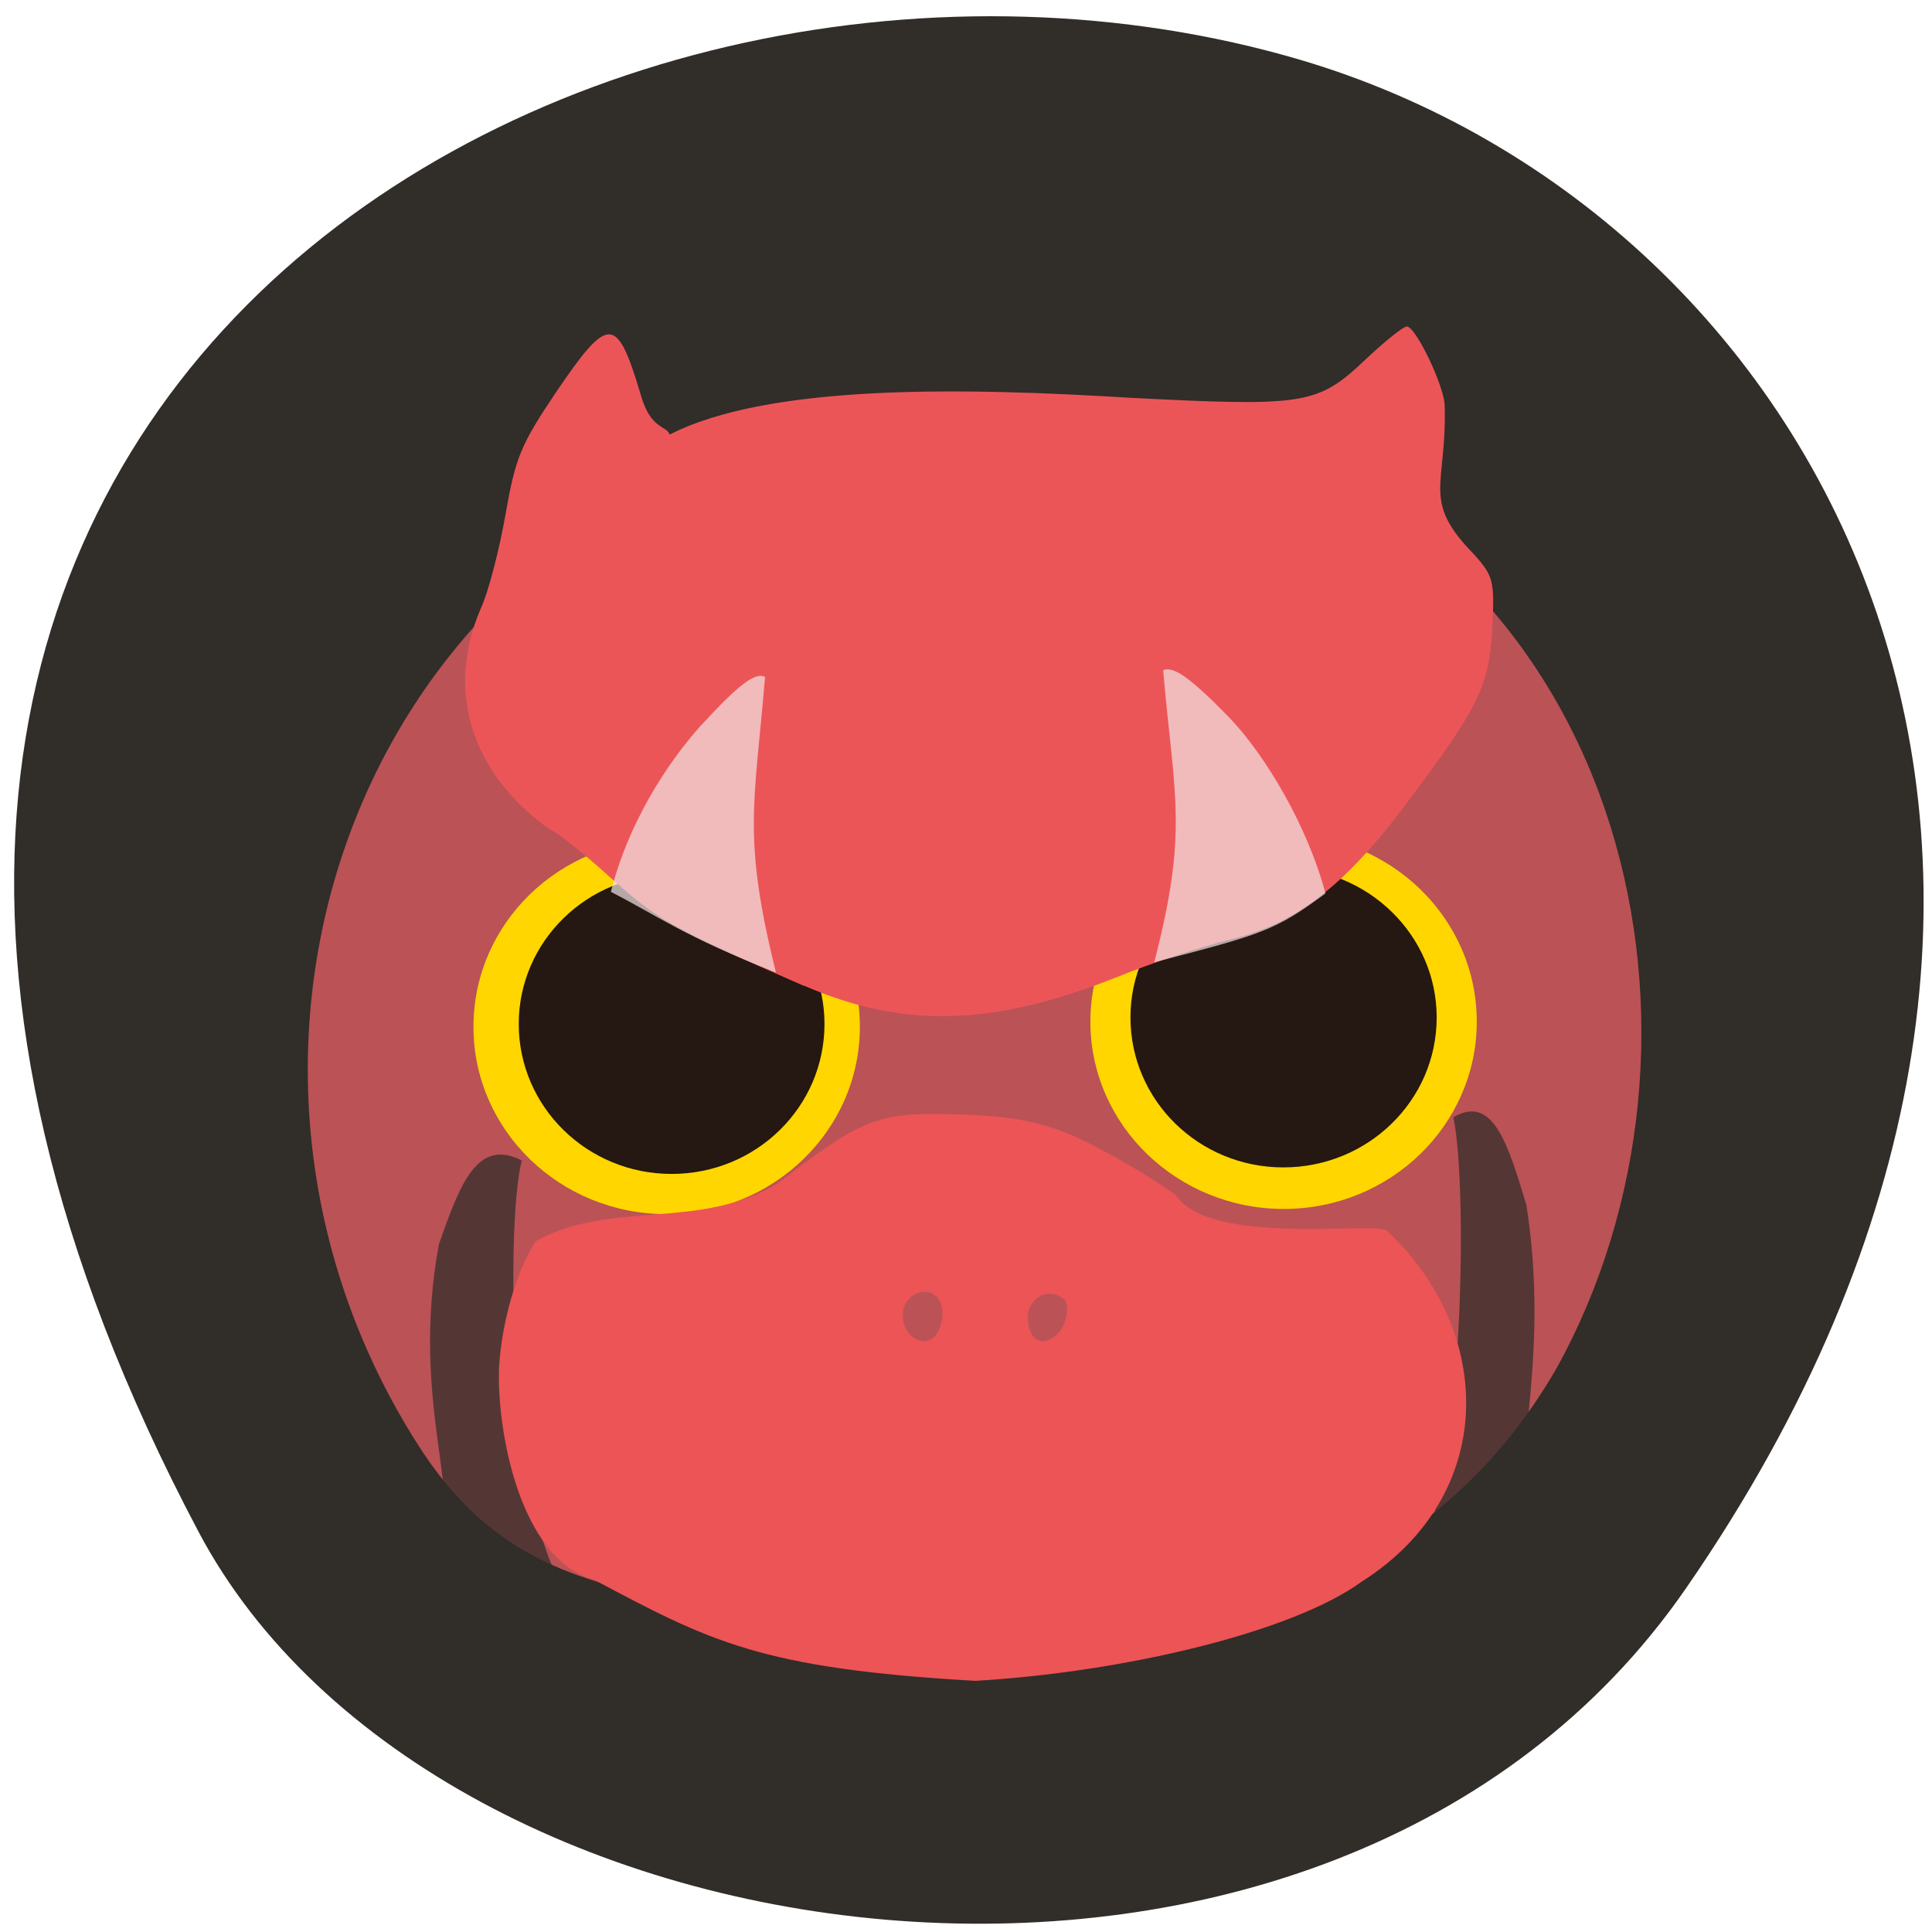 <svg xmlns="http://www.w3.org/2000/svg" xmlns:xlink="http://www.w3.org/1999/xlink" viewBox="0 0 16 16"><defs><g id="3" clip-path="url(#2)"><path d="m 5.813 6 c 0.305 -0.332 0.441 -0.434 0.523 -0.395 c -0.09 1.074 -0.188 1.324 0.09 2.449 c -0.762 -0.301 -0.965 -0.461 -1.367 -0.668 c 0.141 -0.559 0.457 -1.059 0.754 -1.387" fill="#f4e5e6"/></g><g id="6" clip-path="url(#5)"><path d="m 10.176 5.938 c -0.316 -0.324 -0.461 -0.426 -0.543 -0.387 c 0.09 1.051 0.211 1.316 -0.074 2.418 c 0.902 -0.234 1 -0.262 1.418 -0.57 c -0.145 -0.547 -0.492 -1.141 -0.801 -1.461" fill="#f4e5e6"/></g><g id="9" clip-path="url(#8)"><path d="m 12.641 9.98 c -0.156 -0.52 -0.281 -0.918 -0.605 -0.727 c 0.125 0.582 0.082 3.063 -0.313 3.672 c 1.238 -0.129 0.383 -0.258 0.957 -0.371 c -0.203 -0.305 0.172 -1.23 -0.039 -2.574" fill="#312d29"/></g><g id="C" clip-path="url(#B)"><path d="m 3.633 10.309 c 0.176 -0.5 0.316 -0.887 0.688 -0.699 c -0.141 0.563 -0.09 2.953 0.355 3.539 c -1.406 -0.121 -0.41 -0.301 -1.062 -0.41 c 0.23 -0.293 -0.219 -1.133 0.02 -2.43" fill="#312d29"/></g><clipPath id="8"><path d="M 0,0 H16 V16 H0 z"/></clipPath><clipPath id="2"><path d="M 0,0 H16 V16 H0 z"/></clipPath><clipPath id="5"><path d="M 0,0 H16 V16 H0 z"/></clipPath><clipPath id="B"><path d="M 0,0 H16 V16 H0 z"/></clipPath><filter id="0" filterUnits="objectBoundingBox" x="0" y="0" width="16" height="16"><feColorMatrix type="matrix" in="SourceGraphic" values="0 0 0 0 1 0 0 0 0 1 0 0 0 0 1 0 0 0 1 0"/></filter><mask id="A"><g filter="url(#0)"><path fill-opacity="0.749" d="M 0,0 H16 V16 H0 z"/></g></mask><mask id="4"><g filter="url(#0)"><path fill-opacity="0.702" d="M 0,0 H16 V16 H0 z"/></g></mask><mask id="7"><g filter="url(#0)"><path fill-opacity="0.741" d="M 0,0 H16 V16 H0 z"/></g></mask><mask id="1"><g filter="url(#0)"><path fill-opacity="0.702" d="M 0,0 H16 V16 H0 z"/></g></mask></defs><path d="m 13.961 13.156 c 4.113 -5.949 1.168 -11.371 -3.191 -12.66 c -5.867 -1.73 -14.09 2.816 -9.125 12.191 c 1.973 3.723 9.387 4.707 12.316 0.469" fill="#312d29"/><path d="m 6.871 13.48 c -1.539 -0.313 -2.602 -0.242 -3.41 -1.516 c -1.965 -3.078 -0.66 -7.297 3 -8.34 c 1.09 -0.313 2.484 -0.395 3.645 -0.02 c 3.418 1.039 4.277 5.04 2.781 7.734 c -1.031 1.777 -2.805 2.262 -4.926 2.242 c -0.34 -0.004 -0.828 -0.051 -1.09 -0.102" fill="#bb5256"/><path d="m 7.121 8.504 c 0 0.855 -0.715 1.551 -1.602 1.551 c -0.883 0 -1.598 -0.695 -1.598 -1.551 c 0 -0.859 0.715 -1.551 1.598 -1.551 c 0.887 0 1.602 0.691 1.602 1.551" fill="#ffd600"/><path d="m 6.828 8.48 c 0 0.688 -0.566 1.242 -1.266 1.242 c -0.699 0 -1.266 -0.555 -1.266 -1.242 c 0 -0.684 0.566 -1.238 1.266 -1.238 c 0.699 0 1.266 0.555 1.266 1.238" fill="#251712"/><path d="m 12.23 8.461 c 0 0.855 -0.715 1.551 -1.598 1.551 c -0.883 0 -1.602 -0.695 -1.602 -1.551 c 0 -0.855 0.719 -1.551 1.602 -1.551 c 0.883 0 1.598 0.695 1.598 1.551" fill="#ffd600"/><path d="m 11.898 8.426 c 0 0.688 -0.57 1.242 -1.27 1.242 c -0.699 0 -1.266 -0.555 -1.266 -1.242 c 0 -0.684 0.566 -1.238 1.266 -1.238 c 0.699 0 1.27 0.555 1.27 1.238" fill="#251712"/><path d="m 6.656 8.164 c -1.113 -0.488 -1.203 -0.539 -1.625 -0.918 c -0.23 -0.207 -0.441 -0.371 -0.469 -0.371 c -0.656 -0.461 -0.875 -1.148 -0.582 -1.832 c 0.066 -0.141 0.156 -0.496 0.207 -0.785 c 0.082 -0.469 0.125 -0.574 0.418 -1.01 c 0.438 -0.645 0.504 -0.641 0.703 0.027 c 0.082 0.285 0.211 0.246 0.238 0.324 c 0.832 -0.426 2.469 -0.387 3.809 -0.305 c 1.441 0.074 1.555 0.059 1.941 -0.305 c 0.164 -0.156 0.324 -0.285 0.355 -0.285 c 0.074 0 0.313 0.5 0.313 0.656 c 0.02 0.672 -0.199 0.781 0.246 1.234 c 0.16 0.18 0.168 0.219 0.148 0.617 c -0.027 0.477 -0.113 0.648 -0.727 1.465 c -0.5 0.664 -0.906 0.977 -1.434 1.102 c -0.238 0.059 -0.656 0.195 -0.934 0.309 c -1.031 0.41 -1.773 0.438 -2.609 0.074" fill="#ec5558"/><use xlink:href="#3" mask="url(#1)"/><use xlink:href="#6" mask="url(#4)"/><use xlink:href="#9" mask="url(#7)"/><use xlink:href="#C" mask="url(#A)"/><path d="m 4.91 13.08 c -0.609 -0.176 -0.797 -1.242 -0.777 -1.754 c 0.02 -0.371 0.148 -0.816 0.305 -1.047 c 0.621 -0.348 1.363 -0.082 2.01 -0.484 c 0.578 -0.445 0.773 -0.57 1.254 -0.57 c 0.762 0.004 1.02 0.066 1.555 0.371 c 0.195 0.109 0.41 0.246 0.477 0.297 c 0.285 0.438 1.672 0.215 1.754 0.301 c 0.895 0.84 0.914 2.188 -0.207 2.902 c -0.59 0.43 -2 0.754 -3.203 0.824 c -1.785 -0.102 -2.199 -0.328 -3.164 -0.84 m 2.832 -2.02 c 0.063 -0.074 0.078 -0.219 0.031 -0.293 c -0.086 -0.141 -0.301 -0.051 -0.301 0.125 c 0 0.172 0.172 0.281 0.27 0.168 m 1.01 -0.012 c 0.074 -0.066 0.109 -0.242 0.055 -0.289 c -0.145 -0.121 -0.34 0.02 -0.293 0.215 c 0.031 0.145 0.129 0.176 0.238 0.074" fill="#ec5456"/></svg>
